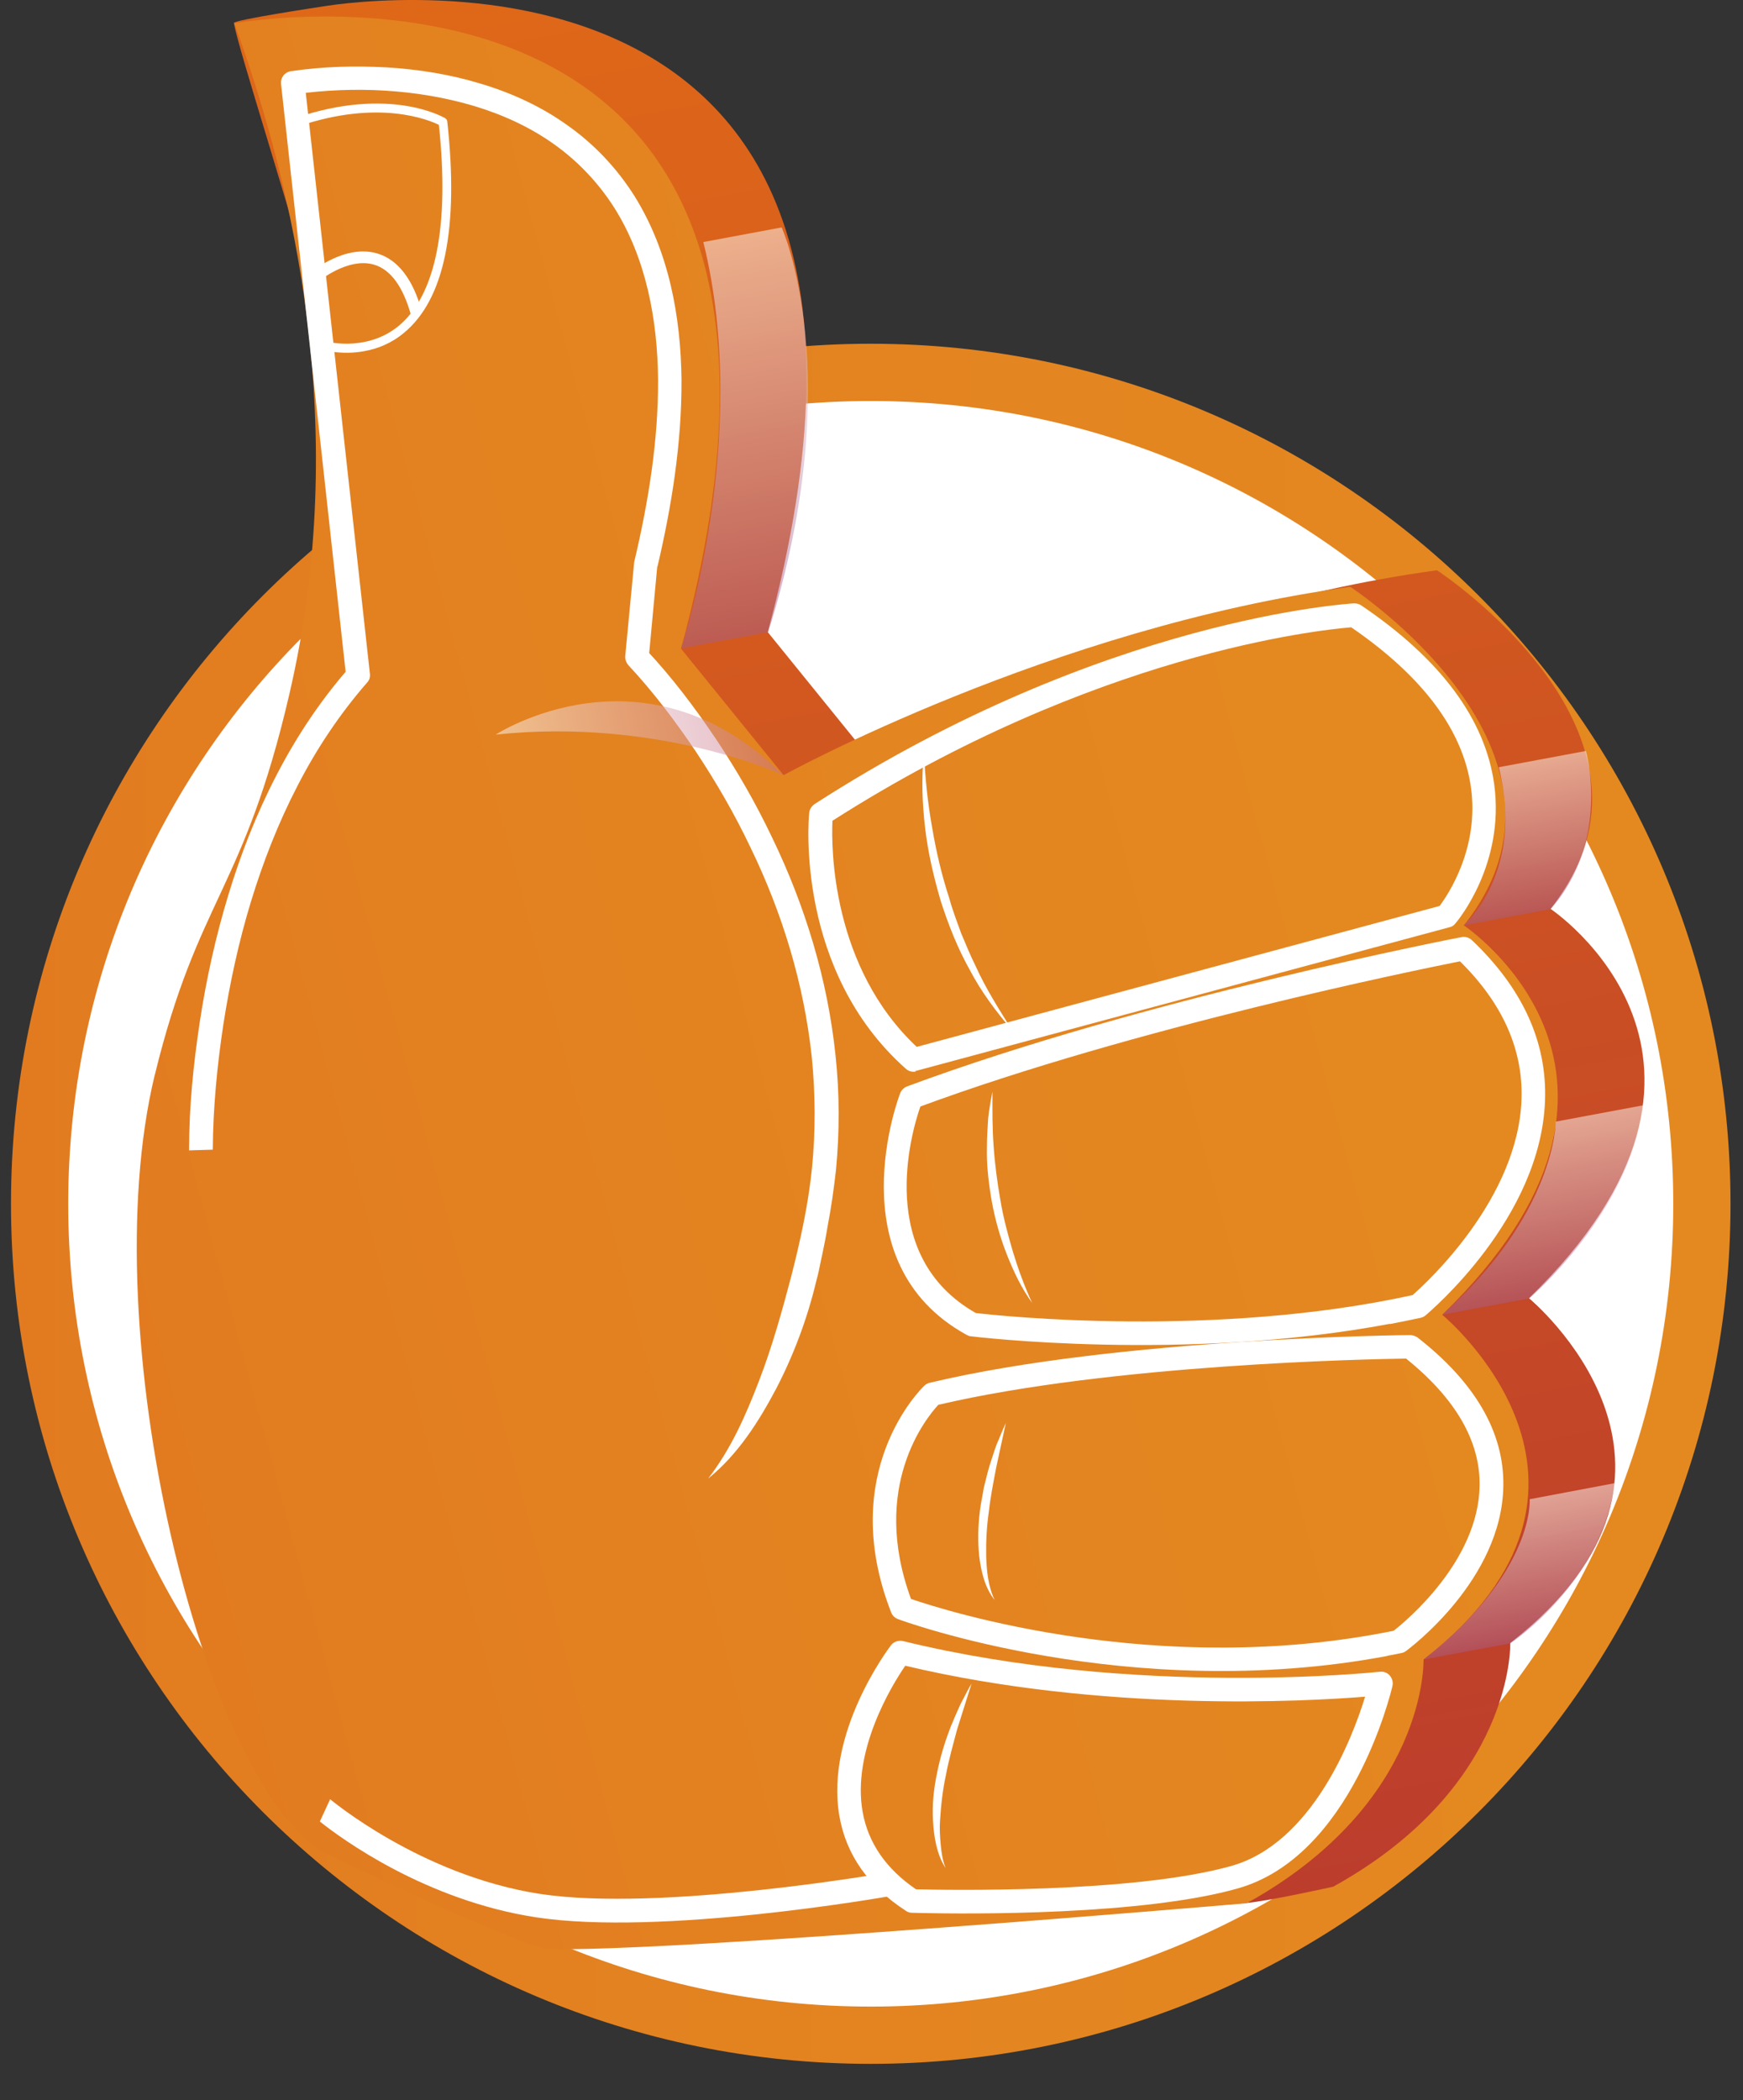 <svg width="44" height="53" viewBox="0 0 44 53" fill="none" xmlns="http://www.w3.org/2000/svg">
<rect x="0" y="0" width="44" height="53" fill="#333333" stroke="none"/>
<path d="M42.962 30.378C42.962 18.791 33.569 9.397 21.981 9.397C10.393 9.397 1 18.791 1 30.378C1 41.965 10.393 51.359 21.981 51.359C33.569 51.359 42.962 41.965 42.962 30.378Z" fill="white" stroke="url(#paint0_linear_423_6952)" stroke-width="1.445" stroke-miterlimit="10"/>
<path d="M4.737 26.968L6.103 26.708C6.103 26.708 6.442 21.133 9.501 17.094C10.771 15.419 6.158 2.002 5.904 0.581C5.892 0.503 8.105 0.17 8.105 0.17C8.105 0.17 24.46 -2.787 19.381 15.951L21.969 19.144C21.969 19.144 28.729 15.419 36.275 14.391C36.275 14.391 42.636 18.545 39.141 22.935C39.141 22.935 44.824 26.72 38.597 32.76C38.597 32.76 43.797 37.047 38.125 41.461C38.125 41.461 38.24 45.071 33.657 47.61C33.657 47.61 32.006 47.979 31.456 48.022C28.263 48.288 18.547 48.85 16.007 48.759C13.026 48.65 10.366 46.328 10.366 46.328L9.084 45.972L4.731 26.956L4.737 26.968Z" fill="url(#paint1_linear_423_6952)"/>
<path d="M3.908 27.125C4.997 22.663 6.152 22.481 7.306 17.511C8.854 10.842 7.433 4.778 5.916 0.587C5.916 0.587 22.271 -2.369 17.192 16.369L19.78 19.561C19.78 19.561 26.54 15.836 34.086 14.809C34.086 14.809 40.447 18.962 36.952 23.352C36.952 23.352 42.636 27.137 36.408 33.178C36.408 33.178 41.608 37.464 35.936 41.878C35.936 41.878 36.051 45.488 31.474 48.028C31.474 48.028 16.799 49.285 13.818 49.182C13.19 49.158 8.177 46.752 8.177 46.752C5.142 45.004 2.324 33.655 3.908 27.119V27.125Z" fill="url(#paint2_linear_423_6952)"/>
<path d="M4.773 29.03C4.773 27.923 4.882 26.853 5.045 25.777C5.208 24.706 5.444 23.642 5.759 22.602C6.073 21.562 6.472 20.541 6.974 19.573C7.476 18.6 8.086 17.68 8.812 16.852L8.739 17.082L7.095 2.123C7.077 1.96 7.185 1.821 7.343 1.797C8.159 1.676 8.951 1.658 9.755 1.7C10.553 1.748 11.357 1.875 12.132 2.111C12.905 2.341 13.661 2.685 14.326 3.163C14.998 3.635 15.572 4.245 16.013 4.941C16.89 6.344 17.186 8 17.204 9.59C17.21 11.193 16.956 12.771 16.594 14.313V14.27L16.376 16.61L16.291 16.375C16.962 17.088 17.531 17.844 18.069 18.642C18.601 19.44 19.079 20.268 19.49 21.133C20.324 22.856 20.893 24.719 21.092 26.635C21.195 27.591 21.195 28.558 21.104 29.519C21.05 29.997 20.983 30.475 20.893 30.94C20.856 31.176 20.808 31.412 20.76 31.642C20.705 31.878 20.669 32.113 20.602 32.343C20.379 33.274 20.04 34.181 19.599 35.034C19.151 35.88 18.625 36.709 17.875 37.313C18.456 36.563 18.831 35.705 19.163 34.84C19.496 33.976 19.744 33.081 19.98 32.186C20.209 31.291 20.409 30.372 20.5 29.453C20.59 28.534 20.584 27.609 20.494 26.69C20.3 24.852 19.756 23.056 18.946 21.387C18.547 20.547 18.081 19.742 17.567 18.968C17.053 18.201 16.479 17.445 15.862 16.786C15.802 16.713 15.777 16.628 15.784 16.55L16.007 14.21C16.007 14.21 16.007 14.18 16.013 14.168C16.37 12.662 16.618 11.126 16.612 9.59C16.6 8.067 16.309 6.519 15.511 5.249C15.112 4.62 14.592 4.07 13.988 3.641C13.377 3.205 12.688 2.891 11.962 2.673C10.517 2.244 8.933 2.171 7.445 2.377L7.687 2.051L9.338 17.003C9.35 17.088 9.32 17.173 9.265 17.227C8.576 18.019 7.99 18.896 7.512 19.827C7.028 20.758 6.641 21.75 6.333 22.759C6.025 23.769 5.801 24.809 5.638 25.855C5.48 26.901 5.378 27.965 5.372 29.012" fill="white"/>
<path d="M23.118 27.04C23.027 27.058 22.936 27.034 22.864 26.968C20.082 24.495 20.409 20.68 20.427 20.516C20.433 20.426 20.488 20.347 20.56 20.293C27.876 15.576 34.116 15.232 34.177 15.226C34.243 15.226 34.304 15.238 34.358 15.274C36.365 16.628 37.496 18.152 37.72 19.797C37.992 21.816 36.789 23.249 36.734 23.31C36.698 23.358 36.644 23.388 36.583 23.401L23.13 27.022C23.13 27.022 23.118 27.022 23.106 27.022L23.118 27.04ZM21.014 20.716C20.983 21.399 20.995 24.404 23.142 26.418L36.341 22.862C36.559 22.572 37.345 21.399 37.133 19.875C36.934 18.43 35.918 17.07 34.11 15.83C33.306 15.897 27.634 16.483 21.008 20.716H21.014Z" fill="white"/>
<path d="M35.084 33.407C29.908 34.381 24.563 33.728 24.509 33.722C24.472 33.722 24.436 33.704 24.4 33.685C21.08 31.859 22.707 27.627 22.725 27.585C22.755 27.506 22.822 27.445 22.9 27.415C28.814 25.214 36.819 23.66 36.898 23.648C36.994 23.63 37.085 23.66 37.158 23.727C38.433 24.936 39.056 26.297 39.002 27.772C38.899 30.747 36.099 33.093 35.985 33.196C35.948 33.226 35.906 33.244 35.858 33.256C35.598 33.31 35.344 33.365 35.084 33.413V33.407ZM24.642 33.135C25.252 33.208 30.67 33.776 35.658 32.682C36.039 32.349 38.325 30.239 38.409 27.742C38.452 26.49 37.931 25.317 36.855 24.259C35.737 24.483 28.638 25.928 23.233 27.923C23.003 28.588 22.096 31.696 24.635 33.135H24.642Z" fill="white"/>
<path d="M35.023 41.788C28.505 43.015 22.719 40.881 22.664 40.856C22.586 40.826 22.525 40.766 22.495 40.687C21.116 37.144 23.245 35.052 23.335 34.967C23.372 34.931 23.42 34.907 23.468 34.895C28.227 33.758 35.525 33.691 35.598 33.691C35.664 33.691 35.731 33.716 35.785 33.752C37.242 34.889 37.974 36.152 37.95 37.501C37.913 39.865 35.586 41.594 35.489 41.667C35.453 41.691 35.416 41.709 35.374 41.715C35.259 41.739 35.144 41.763 35.029 41.782L35.023 41.788ZM22.997 40.349C23.874 40.651 29.255 42.356 35.18 41.153C35.507 40.899 37.321 39.387 37.351 37.495C37.369 36.364 36.74 35.288 35.495 34.284C34.594 34.296 28.07 34.423 23.686 35.451C23.384 35.778 21.957 37.519 22.997 40.349Z" fill="white"/>
<path d="M30.337 47.864C27.477 48.402 23.221 48.275 23.021 48.269C22.967 48.269 22.912 48.251 22.87 48.221C21.927 47.61 21.358 46.806 21.189 45.827C20.826 43.728 22.422 41.612 22.489 41.522C22.561 41.425 22.683 41.389 22.797 41.413C28.65 42.846 34.769 42.193 34.83 42.187C34.926 42.175 35.023 42.211 35.084 42.283C35.144 42.356 35.174 42.453 35.15 42.55C35.108 42.725 34.116 46.855 31.232 47.659C30.954 47.737 30.658 47.804 30.337 47.864ZM23.124 47.677C23.813 47.695 28.584 47.786 31.075 47.09C33.131 46.516 34.147 43.843 34.461 42.816C32.961 42.936 27.846 43.221 22.852 42.035C22.507 42.537 21.503 44.182 21.776 45.724C21.915 46.504 22.368 47.163 23.124 47.677Z" fill="white"/>
<path d="M8.334 45.403C8.334 45.403 10.614 47.326 13.625 47.792C16.678 48.257 22.356 47.26 22.416 47.254L22.519 47.84C22.283 47.882 16.684 48.862 13.534 48.384C10.735 47.955 8.612 46.395 8.074 45.966" fill="white"/>
<path d="M9.211 8.859C8.612 8.974 8.117 8.823 8.086 8.81L8.153 8.599C8.153 8.599 9.211 8.919 10.057 8.23C11.001 7.456 11.351 5.703 11.079 3.151C10.825 3.024 9.556 2.498 7.536 3.187L7.464 2.976C9.828 2.172 11.182 2.951 11.237 2.982C11.267 3 11.285 3.03 11.291 3.066C11.587 5.769 11.218 7.565 10.191 8.405C9.87 8.671 9.519 8.804 9.205 8.859H9.211Z" fill="white"/>
<path d="M23.329 19.023C23.354 19.646 23.42 20.262 23.529 20.873C23.632 21.484 23.771 22.082 23.964 22.669C24.043 22.965 24.158 23.255 24.261 23.546C24.381 23.83 24.496 24.114 24.635 24.392C24.889 24.954 25.222 25.474 25.555 26.006C25.149 25.535 24.768 25.027 24.478 24.471C24.17 23.921 23.94 23.334 23.747 22.735C23.571 22.131 23.426 21.52 23.354 20.897C23.281 20.274 23.257 19.646 23.323 19.023H23.329Z" fill="white"/>
<path d="M26.056 32.881C25.784 32.506 25.585 32.083 25.415 31.654C25.246 31.224 25.119 30.771 25.035 30.311C24.956 29.852 24.901 29.392 24.914 28.927C24.914 28.697 24.932 28.461 24.944 28.232C24.968 28.002 25.01 27.772 25.053 27.548C25.053 28.008 25.047 28.467 25.083 28.921C25.113 29.374 25.174 29.828 25.252 30.275C25.325 30.723 25.446 31.164 25.573 31.599C25.706 32.035 25.863 32.464 26.056 32.881Z" fill="white"/>
<path d="M25.101 40.367C24.859 40.058 24.768 39.659 24.72 39.278C24.678 38.891 24.69 38.498 24.738 38.117C24.762 37.924 24.805 37.736 24.835 37.543C24.883 37.356 24.926 37.168 24.98 36.987C25.041 36.805 25.095 36.618 25.162 36.443C25.24 36.267 25.307 36.086 25.391 35.91L25.149 37.029C25.077 37.404 25.004 37.773 24.962 38.148C24.907 38.523 24.889 38.897 24.895 39.272C24.907 39.647 24.944 40.028 25.107 40.373L25.101 40.367Z" fill="white"/>
<path d="M23.861 47.127C23.644 46.782 23.577 46.359 23.553 45.954C23.529 45.542 23.571 45.137 23.656 44.738C23.735 44.339 23.855 43.946 24.001 43.571C24.079 43.384 24.158 43.196 24.242 43.015C24.339 42.834 24.424 42.652 24.527 42.483L24.164 43.632C24.061 44.019 23.952 44.4 23.88 44.787C23.795 45.174 23.753 45.567 23.729 45.96C23.716 46.159 23.729 46.353 23.747 46.552C23.765 46.752 23.795 46.945 23.867 47.133L23.861 47.127Z" fill="white"/>
<path d="M10.372 7.94C10.172 7.232 9.864 6.809 9.453 6.682C8.788 6.477 8.038 7.105 8.026 7.111L7.832 6.888C7.869 6.857 8.709 6.15 9.531 6.398C10.045 6.555 10.426 7.045 10.65 7.861L10.366 7.94H10.372Z" fill="white"/>
<path style="mix-blend-mode:multiply" opacity="0.5" fill-rule="evenodd" clip-rule="evenodd" d="M19.774 19.561C19.774 19.561 16.63 18.098 12.512 18.539C12.512 18.539 16.273 16.084 19.774 19.561Z" fill="url(#paint3_linear_423_6952)"/>
<path style="mix-blend-mode:multiply" opacity="0.5" d="M19.393 15.951L17.192 16.362C17.192 16.362 18.982 11.06 17.755 6.108L19.732 5.739C19.732 5.739 21.431 9.463 19.393 15.951Z" fill="url(#paint4_linear_423_6952)"/>
<path style="mix-blend-mode:multiply" opacity="0.5" d="M39.147 22.941L36.946 23.352C36.946 23.352 38.506 22.028 37.835 19.361L40.036 18.95C40.036 18.95 40.67 21.224 39.147 22.941Z" fill="url(#paint5_linear_423_6952)"/>
<path style="mix-blend-mode:multiply" opacity="0.5" d="M36.402 33.178L38.603 32.766C38.603 32.766 41.172 30.584 41.475 27.893L39.274 28.304C39.274 28.304 39.268 30.644 36.402 33.178Z" fill="url(#paint6_linear_423_6952)"/>
<path style="mix-blend-mode:multiply" opacity="0.5" d="M35.93 41.878L38.131 41.467C38.131 41.467 40.435 39.956 40.761 37.428L38.615 37.833C38.615 37.833 38.76 39.659 35.93 41.884V41.878Z" fill="url(#paint7_linear_423_6952)"/>
<defs>
<linearGradient id="paint0_linear_423_6952" x1="0.28" y1="30.378" x2="43.688" y2="30.378" gradientUnits="userSpaceOnUse">
<stop stop-color="#E27B20"/>
<stop offset="0.42" stop-color="#E38320"/>
<stop offset="0.97" stop-color="#E48920"/>
</linearGradient>
<linearGradient id="paint1_linear_423_6952" x1="27.29" y1="48.869" x2="17.797" y2="-1.655" gradientUnits="userSpaceOnUse">
<stop stop-color="#BC3D2C"/>
<stop offset="1" stop-color="#DF6818"/>
</linearGradient>
<linearGradient id="paint2_linear_423_6952" x1="1.673" y1="28.919" x2="37.797" y2="19.199" gradientUnits="userSpaceOnUse">
<stop stop-color="#E27B20"/>
<stop offset="0.42" stop-color="#E38320"/>
<stop offset="0.97" stop-color="#E48920"/>
</linearGradient>
<linearGradient id="paint3_linear_423_6952" x1="12.694" y1="19.497" x2="19.522" y2="18.214" gradientUnits="userSpaceOnUse">
<stop stop-color="white"/>
<stop offset="0.99" stop-color="#CB7488"/>
</linearGradient>
<linearGradient id="paint4_linear_423_6952" x1="19.449" y1="15.927" x2="17.607" y2="6.122" gradientUnits="userSpaceOnUse">
<stop stop-color="#A85F87"/>
<stop offset="1" stop-color="white"/>
</linearGradient>
<linearGradient id="paint5_linear_423_6952" x1="38.838" y1="22.983" x2="38.143" y2="19.287" gradientUnits="userSpaceOnUse">
<stop stop-color="#A85F87"/>
<stop offset="1" stop-color="white"/>
</linearGradient>
<linearGradient id="paint6_linear_423_6952" x1="39.33" y1="32.611" x2="38.544" y2="28.427" gradientUnits="userSpaceOnUse">
<stop stop-color="#A85F87"/>
<stop offset="1" stop-color="white"/>
</linearGradient>
<linearGradient id="paint7_linear_423_6952" x1="38.664" y1="41.349" x2="38.021" y2="37.926" gradientUnits="userSpaceOnUse">
<stop stop-color="#A85F87"/>
<stop offset="1" stop-color="white"/>
</linearGradient>
</defs>
</svg>

